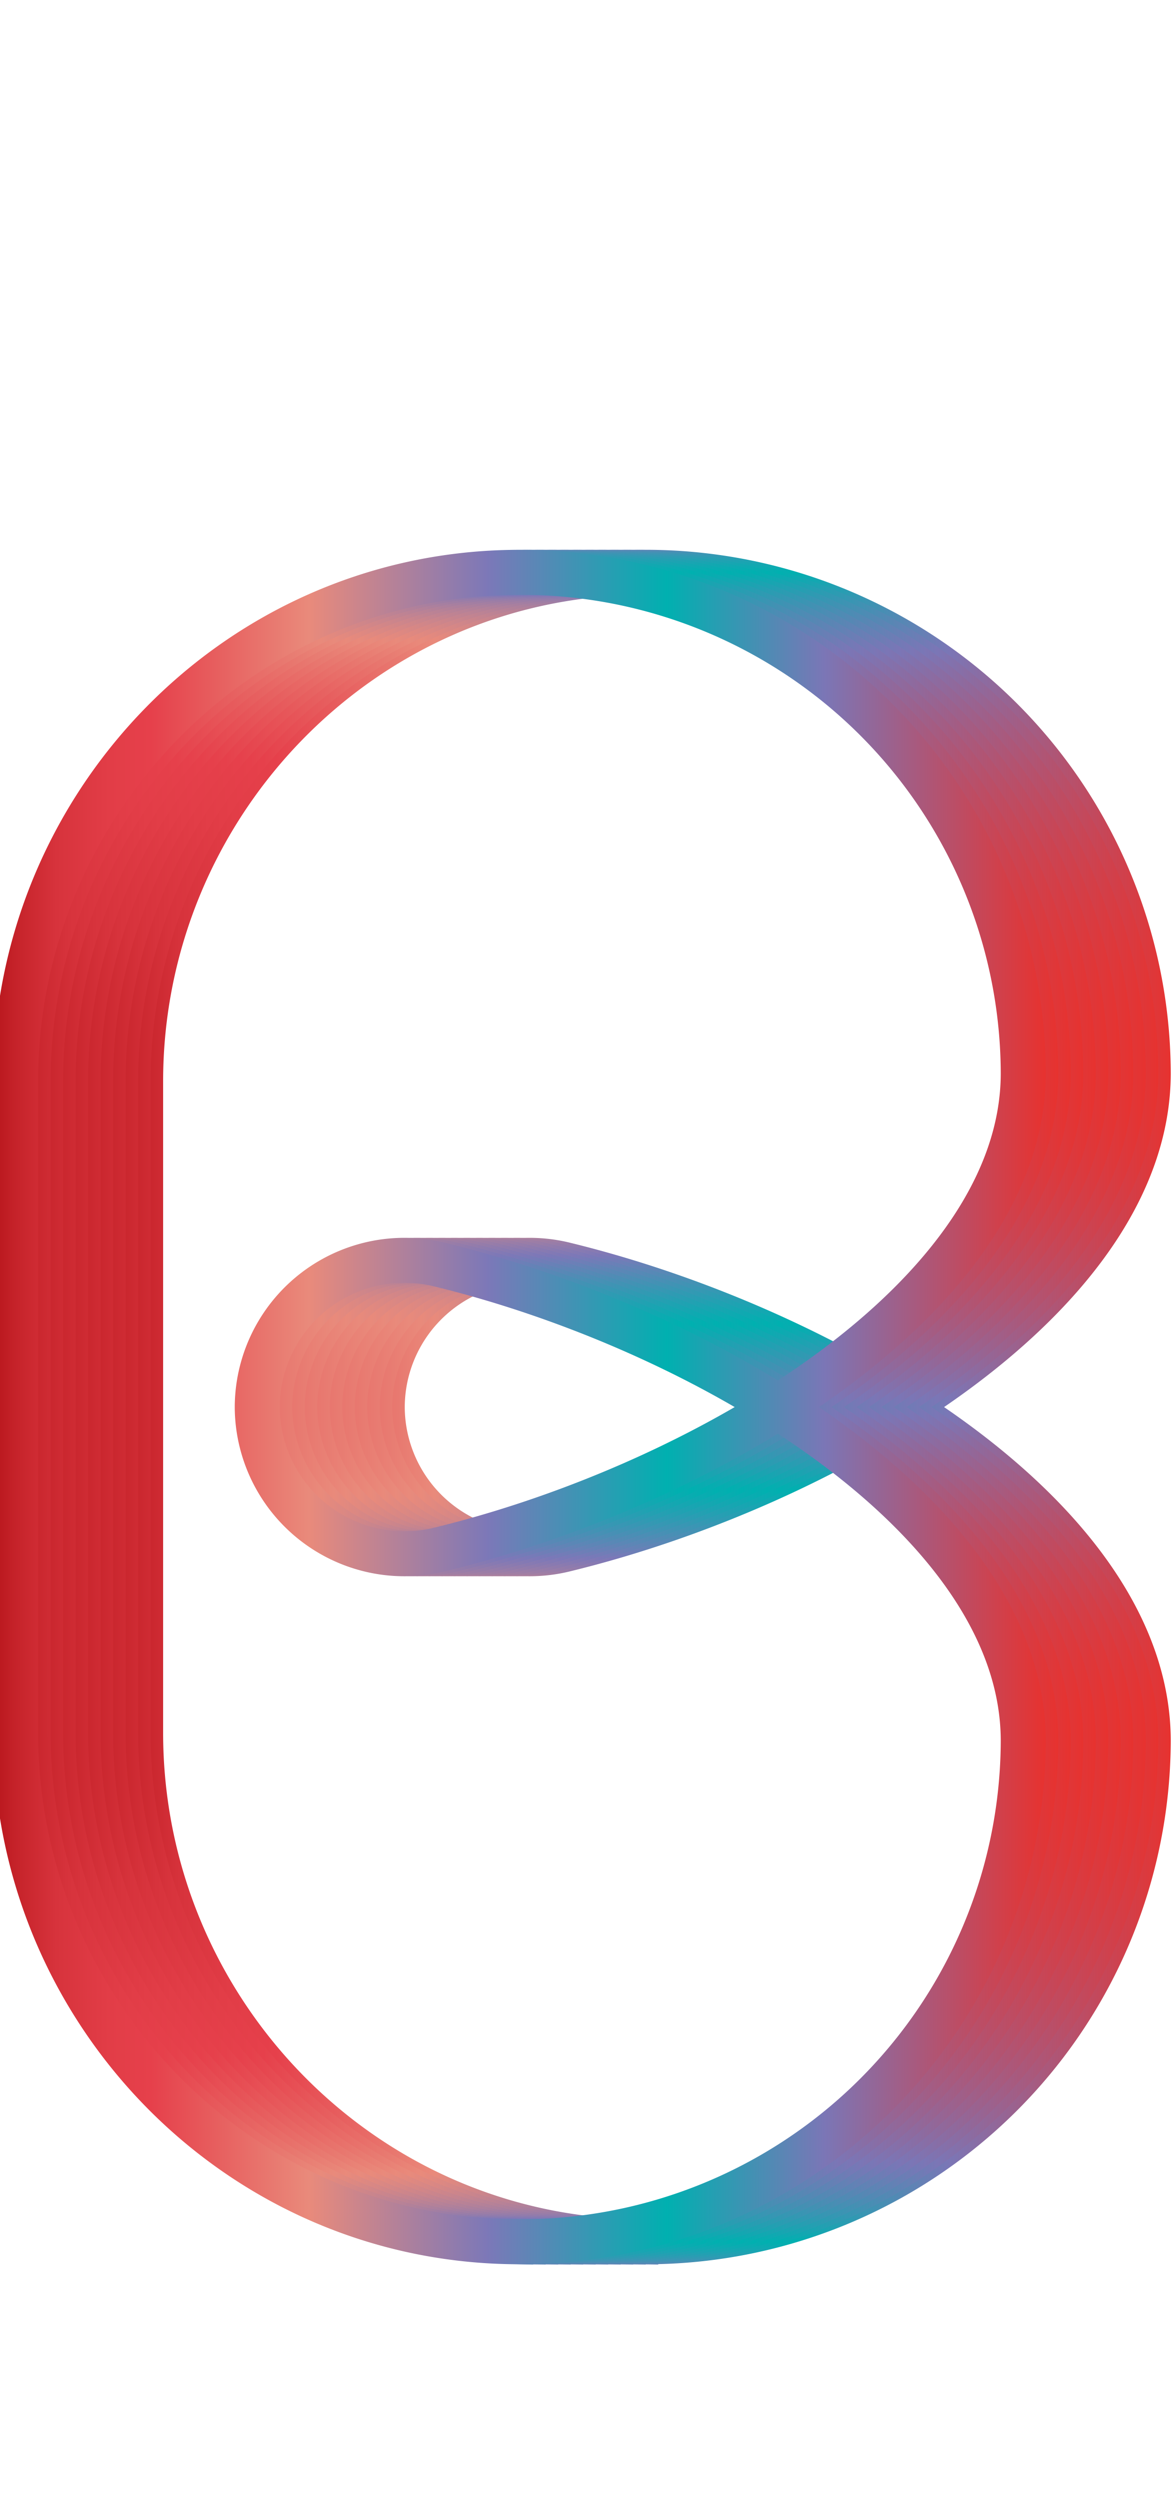 <svg data-name="Layer 2" xmlns="http://www.w3.org/2000/svg" xmlns:xlink="http://www.w3.org/1999/xlink" width="94" height="200" viewBox="0 0 94 200"><defs><linearGradient id="a" data-name="Red, Purple, Blue" x1="9.45" y1="112.56" x2="93.64" y2="112.56" gradientUnits="userSpaceOnUse"><stop offset="0" stop-color="#b7151b"/><stop offset=".02" stop-color="#c52229"/><stop offset=".06" stop-color="#d7333c"/><stop offset=".11" stop-color="#e23d47"/><stop offset=".15" stop-color="#e6404b"/><stop offset=".3" stop-color="#e98a7b"/><stop offset=".47" stop-color="#7c78b8"/><stop offset=".64" stop-color="#00b0b0"/><stop offset=".79" stop-color="#7b76b6"/><stop offset="1" stop-color="#e7322f"/></linearGradient><linearGradient id="b" x1="8.45" y1="112.56" x2="92.64" y2="112.56" xlink:href="#a"/><linearGradient id="c" x1="7.45" y1="112.56" x2="91.64" y2="112.56" xlink:href="#a"/><linearGradient id="d" x1="6.45" y1="112.56" x2="90.64" y2="112.56" xlink:href="#a"/><linearGradient id="e" x1="5.45" y1="112.56" x2="89.64" y2="112.56" xlink:href="#a"/><linearGradient id="f" x1="4.45" y1="112.56" x2="88.64" y2="112.56" xlink:href="#a"/><linearGradient id="g" x1="3.45" y1="112.56" x2="87.64" y2="112.56" xlink:href="#a"/><linearGradient id="h" x1="2.45" y1="112.56" x2="86.64" y2="112.56" xlink:href="#a"/><linearGradient id="i" x1="1.45" y1="112.56" x2="85.64" y2="112.56" xlink:href="#a"/><linearGradient id="j" x1=".45" y1="112.56" x2="84.64" y2="112.56" xlink:href="#a"/><linearGradient id="k" x1="-.55" y1="112.56" x2="83.64" y2="112.56" xlink:href="#a"/></defs><title>_</title><g fill="none" stroke-miterlimit="10" stroke-width="3.6"><path d="M11.25 138.61c0 22 17.51 40.35 39.61 40.72a40.19 40.19 0 0 0 41-40.06c0-17.78-25.21-32.86-46.66-38.1a11.78 11.78 0 0 0-14.62 11.39 11.78 11.78 0 0 0 14.62 11.39c21.45-5.23 46.66-20.31 46.66-38.1a40.19 40.19 0 0 0-41-40.06c-22.09.37-39.61 18.75-39.61 40.72z" stroke="url(#a)"/><path d="M10.25 138.61c0 22 17.51 40.35 39.61 40.72a40.19 40.19 0 0 0 41-40.06c0-17.78-25.21-32.86-46.66-38.1a11.78 11.78 0 0 0-14.62 11.39 11.78 11.78 0 0 0 14.62 11.39c21.45-5.23 46.66-20.31 46.66-38.1a40.19 40.19 0 0 0-41-40.06c-22.09.37-39.61 18.75-39.61 40.72z" stroke="url(#b)"/><path d="M9.25 138.61c0 22 17.51 40.35 39.61 40.72a40.19 40.19 0 0 0 41-40.06c0-17.78-25.21-32.86-46.66-38.1a11.78 11.78 0 0 0-14.62 11.39 11.78 11.78 0 0 0 14.62 11.39c21.45-5.23 46.66-20.31 46.66-38.1a40.19 40.19 0 0 0-41-40.06c-22.1.37-39.61 18.75-39.61 40.72z" stroke="url(#c)"/><path d="M8.25 138.61c0 22 17.51 40.35 39.61 40.72a40.19 40.19 0 0 0 41-40.06c0-17.78-25.21-32.86-46.66-38.1a11.78 11.78 0 0 0-14.62 11.39 11.78 11.78 0 0 0 14.62 11.39c21.45-5.23 46.66-20.31 46.66-38.1a40.19 40.19 0 0 0-41-40.06c-22.1.37-39.61 18.75-39.61 40.72z" stroke="url(#d)"/><path d="M7.25 138.61c0 22 17.51 40.35 39.61 40.72a40.19 40.19 0 0 0 41-40.06c0-17.78-25.21-32.86-46.66-38.1a11.78 11.78 0 0 0-14.62 11.39 11.78 11.78 0 0 0 14.62 11.39c21.45-5.23 46.66-20.31 46.66-38.1a40.19 40.19 0 0 0-41-40.06c-22.1.37-39.61 18.75-39.61 40.72z" stroke="url(#e)"/><path d="M6.25 138.61c0 22 17.51 40.35 39.61 40.72a40.19 40.19 0 0 0 41-40.06c0-17.78-25.21-32.86-46.66-38.1a11.78 11.78 0 0 0-14.62 11.39 11.78 11.78 0 0 0 14.62 11.39c21.45-5.23 46.66-20.31 46.66-38.1a40.19 40.19 0 0 0-41-40.06c-22.1.37-39.61 18.75-39.61 40.72z" stroke="url(#f)"/><path d="M5.25 138.61c0 22 17.51 40.35 39.61 40.72a40.19 40.19 0 0 0 41-40.06c0-17.78-25.21-32.86-46.66-38.1a11.78 11.78 0 0 0-14.62 11.39 11.78 11.78 0 0 0 14.62 11.39c21.45-5.23 46.66-20.31 46.66-38.1a40.19 40.19 0 0 0-41-40.06c-22.1.37-39.61 18.75-39.61 40.72z" stroke="url(#g)"/><path d="M4.25 138.61c0 22 17.51 40.35 39.61 40.72a40.19 40.19 0 0 0 41-40.06c0-17.78-25.21-32.86-46.66-38.1a11.78 11.78 0 0 0-14.62 11.39 11.78 11.78 0 0 0 14.62 11.39c21.45-5.23 46.66-20.31 46.66-38.1a40.19 40.19 0 0 0-41-40.06c-22.1.37-39.61 18.75-39.61 40.72z" stroke="url(#h)"/><path d="M3.25 138.61c0 22 17.51 40.35 39.61 40.72a40.19 40.19 0 0 0 41-40.06c0-17.78-25.21-32.86-46.66-38.1a11.78 11.78 0 0 0-14.62 11.39 11.78 11.78 0 0 0 14.62 11.39c21.45-5.23 46.66-20.31 46.66-38.1a40.19 40.19 0 0 0-41-40.06c-22.1.37-39.61 18.75-39.61 40.72z" stroke="url(#i)"/><path d="M2.25 138.61c0 22 17.51 40.35 39.61 40.72a40.19 40.19 0 0 0 41-40.06c0-17.78-25.21-32.86-46.66-38.1a11.78 11.78 0 0 0-14.62 11.39 11.78 11.78 0 0 0 14.62 11.39c21.45-5.23 46.66-20.31 46.66-38.1a40.19 40.19 0 0 0-41-40.06c-22.1.37-39.61 18.75-39.61 40.72z" stroke="url(#j)"/><path d="M1.25 138.61c0 22 17.51 40.35 39.61 40.72a40.19 40.19 0 0 0 41-40.06c0-17.78-25.21-32.86-46.66-38.1a11.78 11.78 0 0 0-14.62 11.39 11.78 11.78 0 0 0 14.62 11.39c21.45-5.23 46.66-20.31 46.66-38.1a40.19 40.19 0 0 0-41-40.06c-22.1.37-39.61 18.75-39.61 40.72z" stroke="url(#k)"/></g></svg>